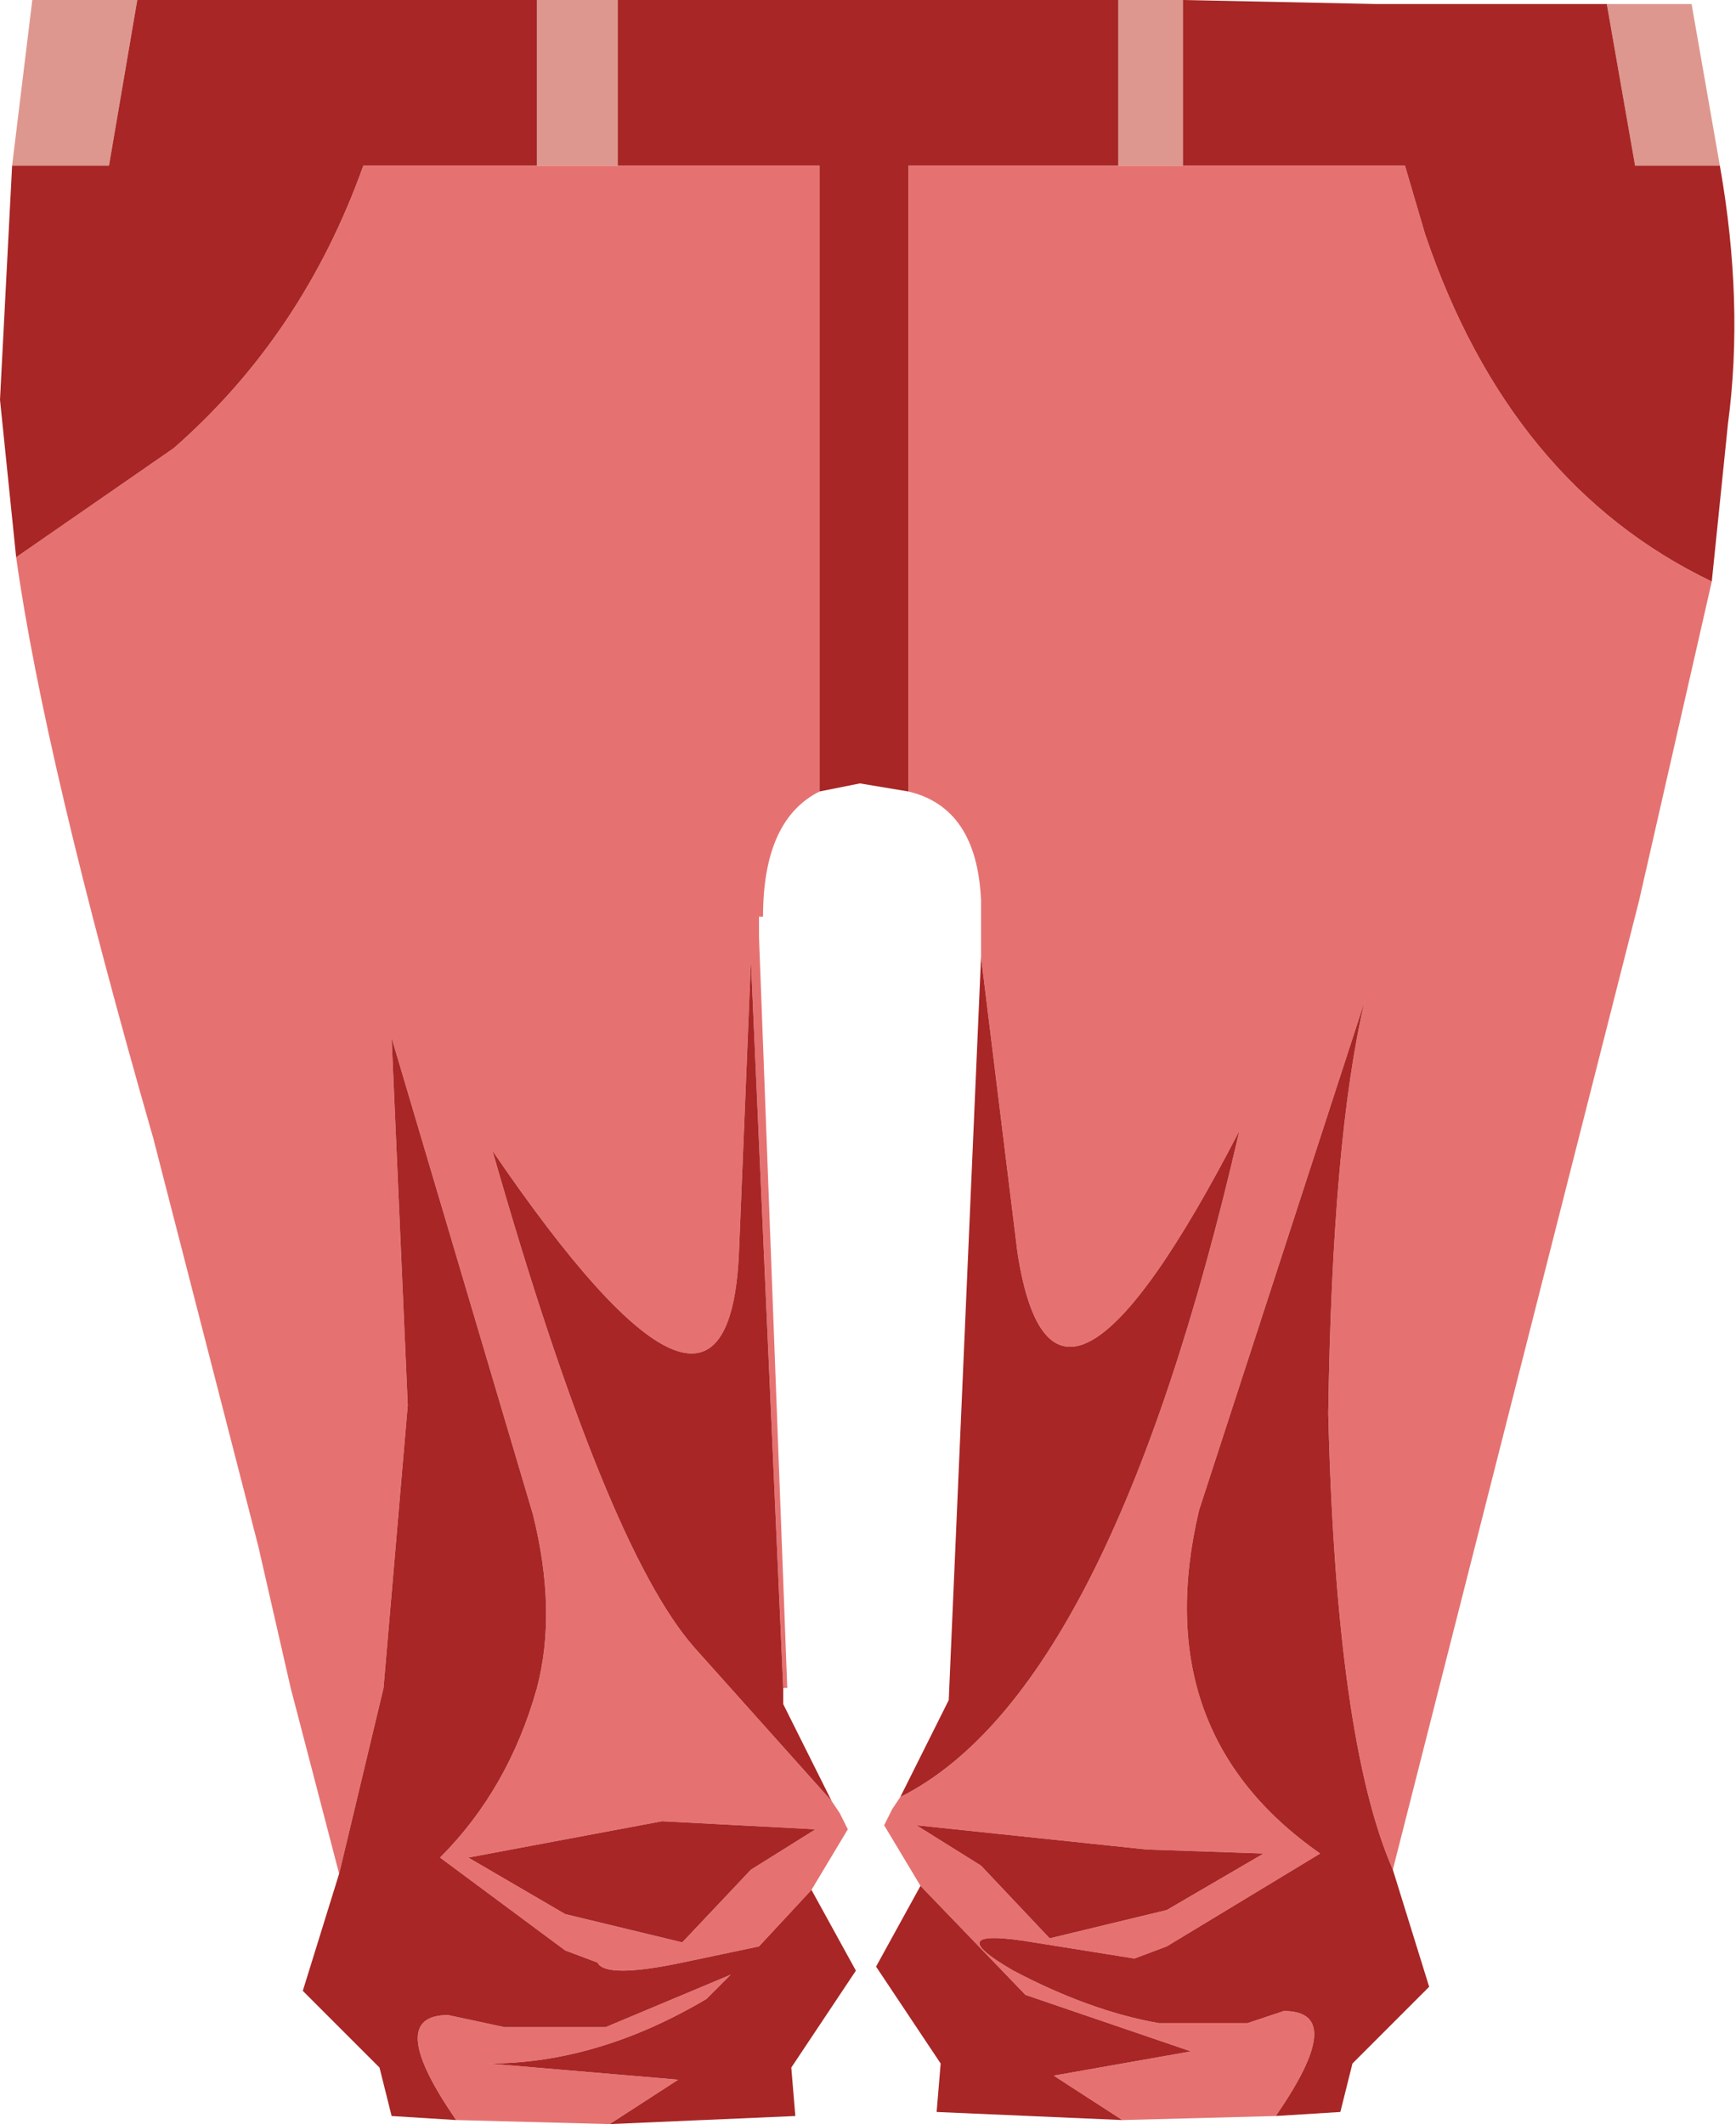 <svg xmlns="http://www.w3.org/2000/svg" xmlns:ffdec="https://www.free-decompiler.com/flash" xmlns:xlink="http://www.w3.org/1999/xlink" ffdec:objectType="frame" width="21.5" height="26.3"><use ffdec:characterId="1" xlink:href="#a" width="21.5" height="26.3"/><defs><g id="a" fill-rule="evenodd"><path fill="#e57271" d="M17.65 2.9Q18.7 6 21.2 7.2l-.9 3.95-3.05 12q-.7-1.6-.8-5.65.05-3.4.45-5.1l-2.05 6.3q-.65 2.75 1.5 4.25l-1.9 1.15-.4.15-1.25-.2q-1.2-.2-.25.35.95.5 1.8.65h1.1l.45-.15q.8 0-.1 1.3l-1.9.05-.85-.55 1.7-.3-2.05-.7-1.3-1.35-.45-.75.1-.2.1-.15q2.6-1.3 4.2-8.25-2.3 4.45-2.75 1.5l-.45-3.65v-.7q-.05-1.15-.9-1.35V2.05h6.15zm-10-.85h2.5V9.8q-.7.35-.7 1.55H9.4v.25l.35 9.3H9.7l-.4-9-.15 3.65Q9 18.5 6.1 14.25q1.4 4.9 2.5 6.15l1.7 1.9.1.15.1.2-.45.75-.65.7-.95.2q-.95.2-1.05 0l-.4-.15L5.45 23q.85-.85 1.2-2.1.25-.95-.05-2.15l-1.75-5.9.2 4.55-.3 3.5-.55 2.3-.6-2.3-.4-1.75-1.3-5.05Q.55 9.4.2 6.9l1.95-1.35q1.6-1.4 2.35-3.5h3.15m.55 20.5L5.8 23l1.2.7 1.45.35.85-.9.8-.5zm.55 2.2q-1.35.8-2.7.8l2.35.2-.85.55-1.9-.05q-.9-1.3-.1-1.3l.7.15H7.5l1.55-.65zM13 24l1.45-.35 1.2-.7-1.45-.05-2.85-.3.8.5z"/><path fill="#de978e" d="M7.65 0v2.05h-1V0zm7 0v2.05h-.8V0zm6.3.05.35 2h-1.05l-.35-2zM1.7 0l-.35 2.05H.15L.4 0z"/><path fill="#a82625" d="M6.65 0v2.05H4.5q-.75 2.1-2.35 3.5L.2 6.9 0 4.95l.15-2.9h1.2L1.7 0h4.95m3.5 0h3.7v2.05h-2.6V9.8l-.6-.1-.5.1V2.05h-2.5V0zm9.75.05.35 2h1.05q.3 1.7.1 3.2l-.2 1.95Q18.7 6 17.65 2.9l-.25-.85h-2.75V0l2.4.05zM9.15 15.55l.15-3.65.4 9v.2l.6 1.2-1.7-1.9q-1.1-1.25-2.5-6.15 2.9 4.25 3.05 1.3m-4.1 1.85-.2-4.55 1.75 5.9q.3 1.2.05 2.15-.35 1.25-1.2 2.1L7 24.15l.4.15q.1.2 1.05 0l.95-.2.65-.7.55 1-.8 1.2.05.6-2.3.1.85-.55-2.35-.2q1.35 0 2.7-.8l.3-.3-1.55.65H6.25l-.7-.15q-.8 0 .1 1.3l-.8-.05-.15-.6-.95-.95.45-1.45.55-2.3zm3.15 5.15 1.9.1-.8.5-.85.9L7 23.7 5.8 23zm4.4-7.05q.45 2.95 2.75-1.5-1.6 6.95-4.2 8.25l.6-1.2.4-9.2zm-1.2 7.85 1.3 1.35 2.05.7-1.7.3.85.55-2.3-.1.05-.6-.8-1.2zm1.4.7 1.25.2.4-.15 1.9-1.15q-2.15-1.5-1.5-4.25l2.05-6.3q-.4 1.7-.45 5.1.1 4.05.8 5.65l.45 1.45-.95.95-.15.6-.8.05q.9-1.3.1-1.3l-.45.15h-1.1q-.85-.15-1.8-.65-.95-.55.25-.35m-.65-.95-.8-.5 2.85.3 1.45.05-1.2.7L13 24z"/></g></defs></svg>